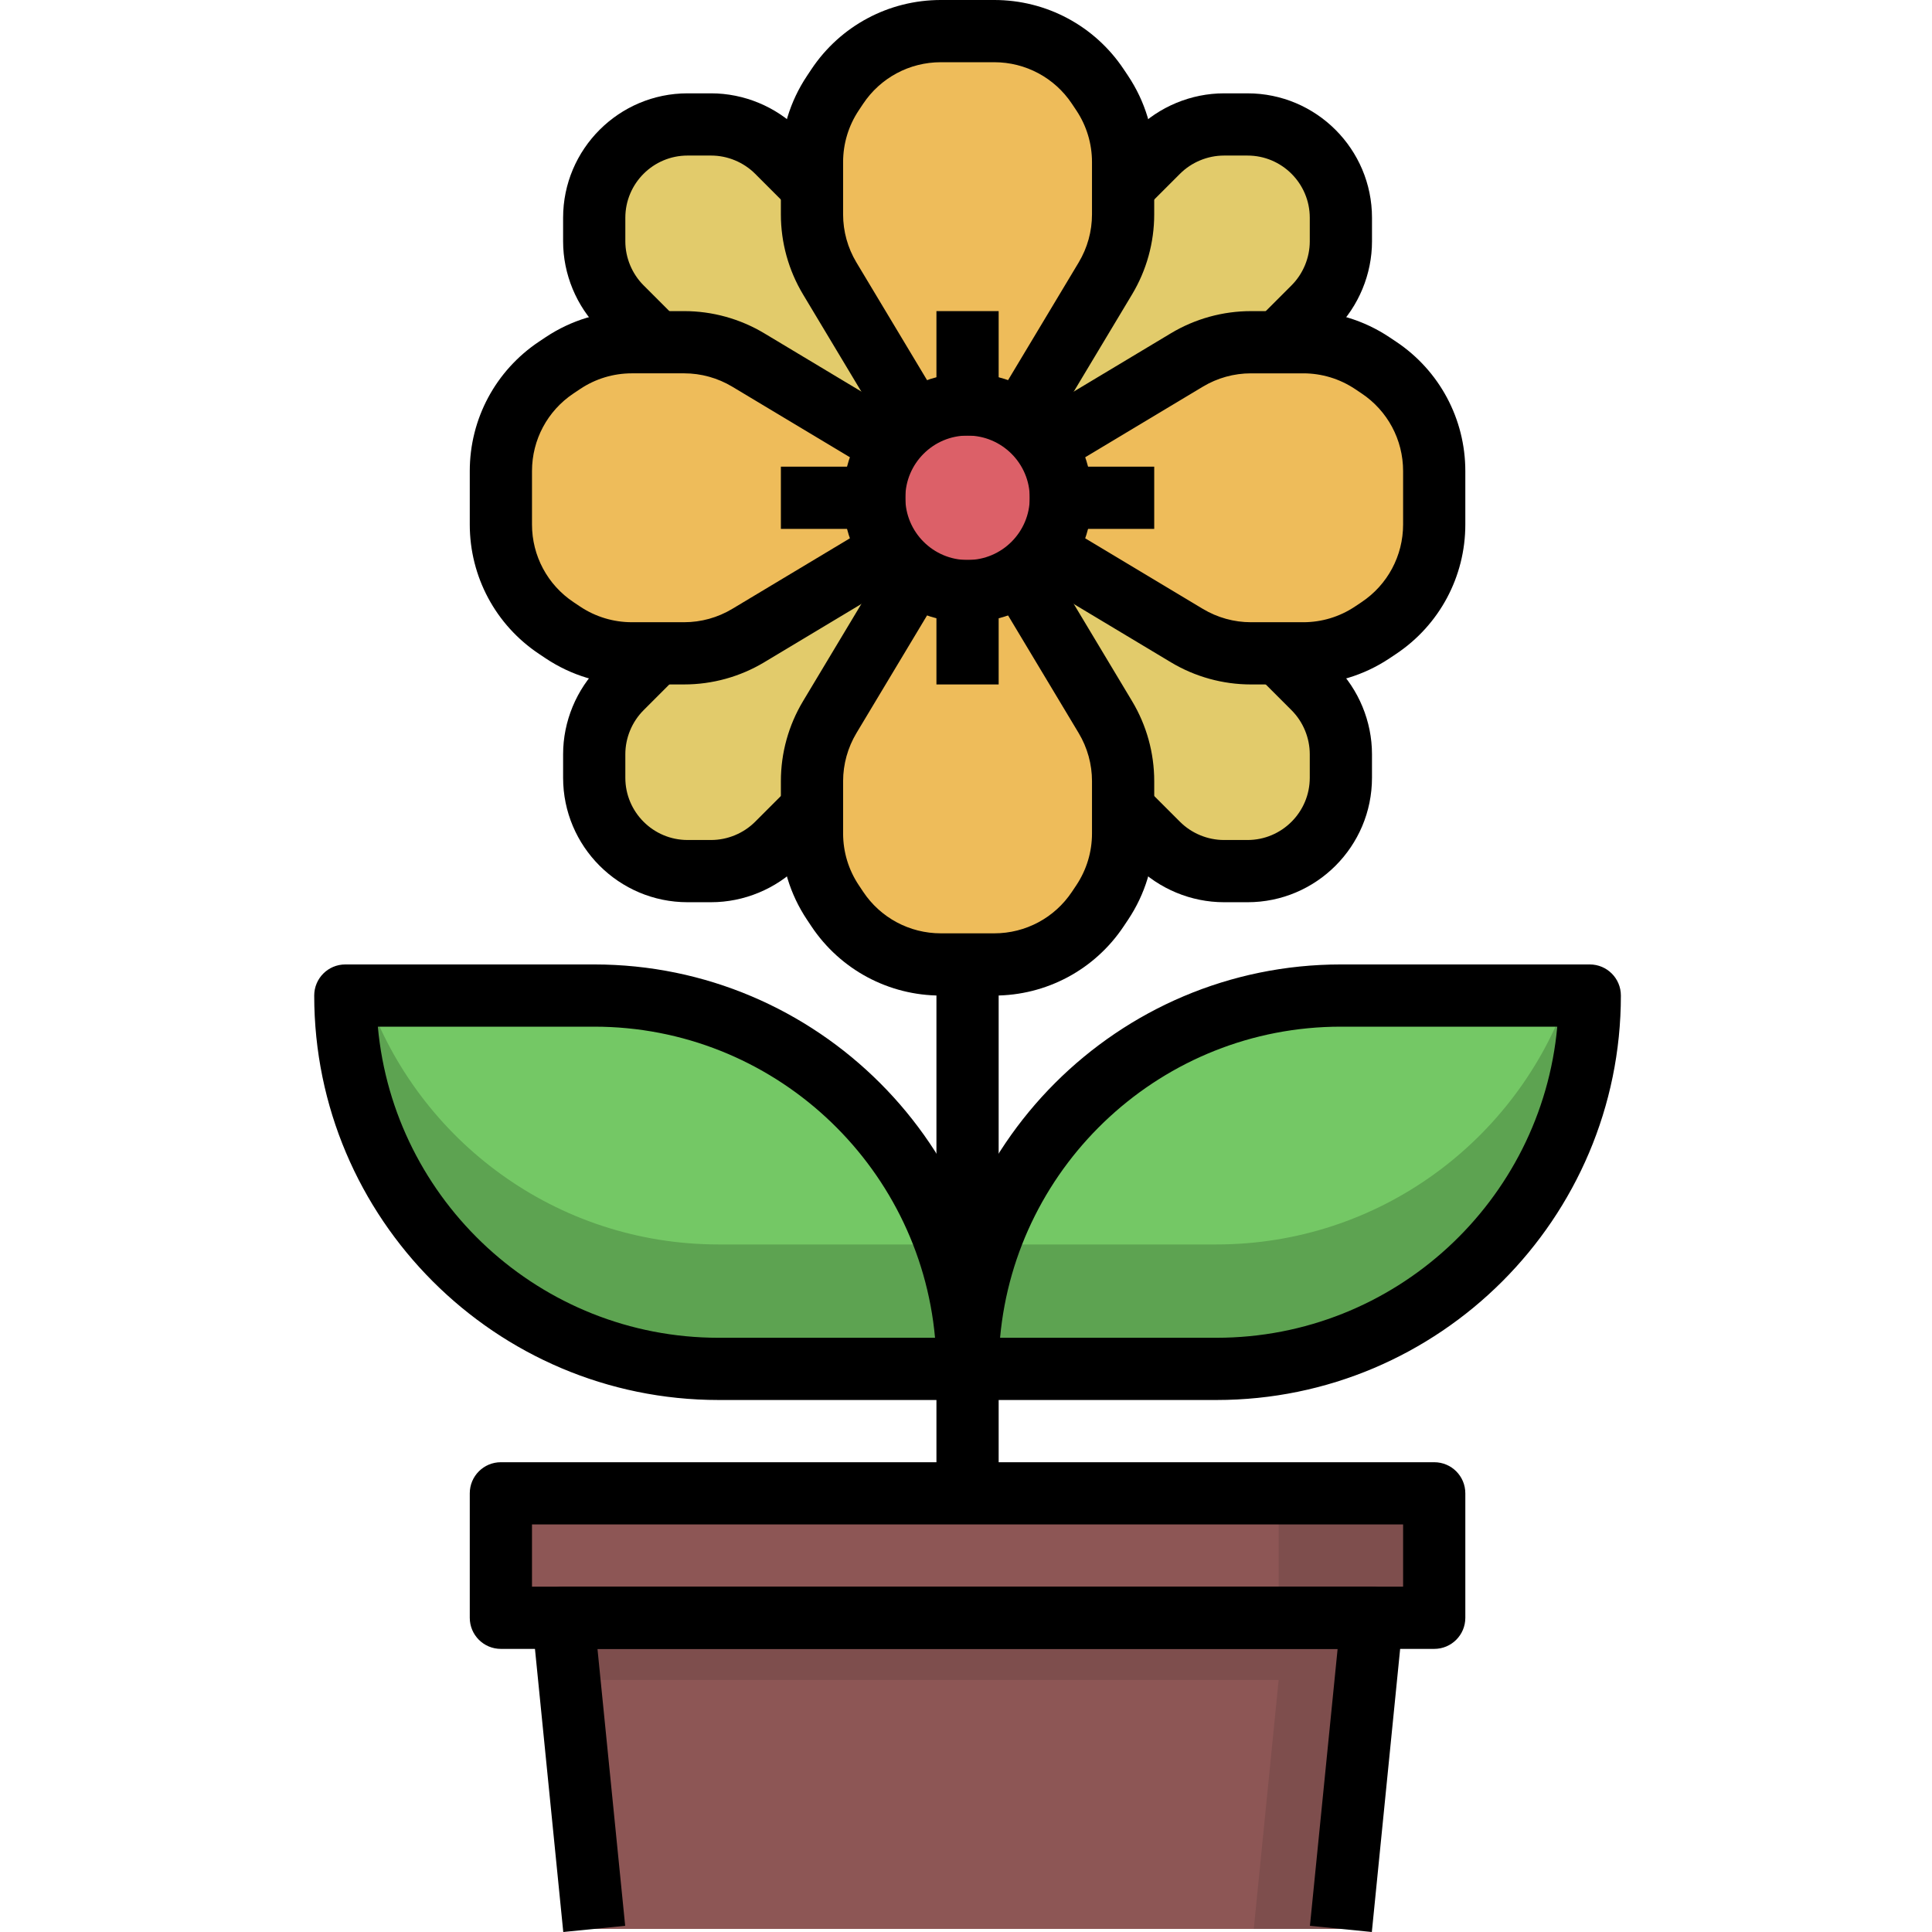 <svg height="496pt" viewBox="-80 0 496 496.8" width="496pt" xmlns="http://www.w3.org/2000/svg"><path d="m72.398 496-8-80h208l-8 80" fill="#7e4e4d"/><path d="m72.398 496h169.602l6.398-64h-182.398zm0 0" fill="#8d5655"/><path d="m48.398 384h240v32h-240zm0 0" fill="#7e4e4d"/><path d="m48.398 384h200v32h-200zm0 0" fill="#8d5655"/><path d="m328.398 256h-64c-53.016 0-96 42.984-96 96h64c53.016 0 96-42.984 96-96zm0 0" fill="#5da351"/><path d="m168.398 352h-64c-53.016 0-96-42.984-96-96h64c53.016 0 96 42.984 96 96zm0 0" fill="#5da351"/><path d="m173.977 320h58.422c41.785 0 77.234-26.734 90.426-64h-58.426c-41.781 0-77.23 26.734-90.422 64zm0 0" fill="#74c865"/><path d="m72.398 256h-58.422c13.191 37.266 48.641 64 90.422 64h58.426c-13.191-37.266-48.641-64-90.426-64zm0 0" fill="#74c865"/><path d="m208.398 208 8.969 8.969c4.504 4.504 10.609 7.031 16.977 7.031h6.055c13.258 0 24-10.742 24-24v-6.055c0-6.371-2.527-12.473-7.031-16.969l-8.969-8.977-120-120-8.965-8.969c-4.504-4.504-10.609-7.031-16.977-7.031h-6.059c-13.254 0-24 10.742-24 24v6.055c0 6.371 2.531 12.473 7.035 16.969l8.965 8.977zm0 0" fill="#e2cb6b"/><path d="m248.398 88 8.969-8.969c4.504-4.504 7.031-10.605 7.031-16.977v-6.055c0-13.258-10.742-24-24-24h-6.055c-6.367 0-12.473 2.527-16.969 7.031l-8.977 8.969-120 120-8.965 8.969c-4.504 4.504-7.035 10.605-7.035 16.977v6.055c0 13.258 10.746 24 24 24h6.059c6.367 0 12.473-2.527 16.969-7.031l8.973-8.969zm0 0" fill="#e2cb6b"/><g fill="#eebc5a"><path d="m152.398 104-19.438-32.398c-2.984-4.977-4.562-10.664-4.562-16.465v-13.449c0-6.32 1.875-12.496 5.379-17.75l1.125-1.691c5.93-8.902 15.922-14.246 26.625-14.246h13.754c10.695 0 20.688 5.344 26.621 14.246l1.129 1.691c3.496 5.254 5.367 11.43 5.367 17.75v13.449c0 5.801-1.574 11.488-4.559 16.465l-19.441 32.398"/><path d="m184.398 152 19.441 32.398c2.984 4.977 4.559 10.664 4.559 16.465v13.449c0 6.32-1.871 12.496-5.375 17.75l-1.129 1.691c-5.926 8.902-15.918 14.246-26.621 14.246h-13.754c-10.695 0-20.688-5.344-26.625-14.246l-1.125-1.691c-3.496-5.254-5.371-11.43-5.371-17.75v-13.449c0-5.801 1.578-11.488 4.562-16.465l19.438-32.398"/><path d="m144.398 144-32.398 19.441c-4.977 2.984-10.664 4.559-16.465 4.559h-13.445c-6.32 0-12.496-1.871-17.754-5.375l-1.688-1.129c-8.906-5.93-14.25-15.922-14.25-26.625v-13.75c0-10.695 5.344-20.688 14.25-26.625l1.688-1.129c5.258-3.496 11.434-5.367 17.754-5.367h13.445c5.801 0 11.488 1.574 16.465 4.559l32.398 19.441"/><path d="m192.398 112 32.402-19.441c4.977-2.984 10.664-4.559 16.465-4.559h13.445c6.32 0 12.496 1.871 17.754 5.375l1.688 1.129c8.902 5.93 14.246 15.922 14.246 26.625v13.75c0 10.695-5.344 20.688-14.246 26.625l-1.688 1.129c-5.258 3.496-11.434 5.367-17.754 5.367h-13.445c-5.801 0-11.488-1.574-16.465-4.559l-32.402-19.441"/></g><path d="m192.398 128c0 13.254-10.742 24-24 24-13.254 0-24-10.746-24-24s10.746-24 24-24c13.258 0 24 10.746 24 24zm0 0" fill="#dc6068"/><path d="m168.398 160c-17.645 0-32-14.352-32-32s14.355-32 32-32c17.648 0 32 14.352 32 32s-14.352 32-32 32zm0-48c-8.824 0-16 7.176-16 16s7.176 16 16 16c8.824 0 16-7.176 16-16s-7.176-16-16-16zm0 0"/><path d="m160.398 80h16v32h-16zm0 0"/><path d="m120.398 120h32v16h-32zm0 0"/><path d="m184.398 120h32v16h-32zm0 0"/><path d="m160.398 144h16v32h-16zm0 0"/><path d="m191.258 108.121-13.723-8.234 19.441-32.398c2.238-3.734 3.422-8 3.422-12.352v-13.449c0-4.758-1.391-9.359-4.031-13.312l-1.129-1.688c-4.453-6.695-11.926-10.688-19.965-10.688h-13.754c-8.039 0-15.504 3.992-19.969 10.688l-1.125 1.688c-2.633 3.953-4.027 8.555-4.027 13.312v13.449c0 4.352 1.188 8.617 3.426 12.352l19.441 32.398-13.723 8.234-19.438-32.402c-3.738-6.223-5.707-13.344-5.707-20.582v-13.449c0-7.926 2.32-15.598 6.723-22.184l1.125-1.688c7.434-11.16 19.875-17.816 33.281-17.816h13.754c13.406 0 25.84 6.656 33.277 17.816l1.129 1.688c4.391 6.586 6.711 14.258 6.711 22.184v13.449c0 7.238-1.965 14.359-5.703 20.582zm0 0"/><path d="m175.273 256h-13.754c-13.406 0-25.84-6.656-33.281-17.816l-1.125-1.688c-4.395-6.586-6.715-14.258-6.715-22.184v-13.449c0-7.238 1.969-14.359 5.707-20.582l19.438-32.402 13.723 8.234-19.441 32.398c-2.23 3.734-3.426 8-3.426 12.352v13.449c0 4.758 1.395 9.359 4.035 13.312l1.125 1.688c4.457 6.695 11.93 10.688 19.969 10.688h13.754c8.039 0 15.504-3.992 19.965-10.688l1.129-1.688c2.633-3.953 4.023-8.555 4.023-13.312v-13.449c0-4.352-1.184-8.617-3.422-12.352l-19.441-32.398 13.723-8.234 19.438 32.402c3.738 6.223 5.703 13.344 5.703 20.582v13.449c0 7.926-2.32 15.598-6.719 22.184l-1.129 1.688c-7.43 11.16-19.871 17.816-33.277 17.816zm0 0"/><path d="m95.535 176h-13.445c-7.93 0-15.602-2.32-22.188-6.719l-1.688-1.129c-11.16-7.434-17.816-19.871-17.816-33.281v-13.75c0-13.41 6.656-25.84 17.816-33.281l1.688-1.129c6.586-4.391 14.258-6.711 22.188-6.711h13.445c7.242 0 14.359 1.969 20.586 5.703l32.398 19.441-8.23 13.719-32.402-19.438c-3.734-2.234-8-3.426-12.352-3.426h-13.445c-4.762 0-9.363 1.391-13.312 4.031l-1.688 1.129c-6.699 4.457-10.691 11.93-10.691 19.969v13.75c0 8.043 3.992 15.504 10.691 19.969l1.688 1.129c3.949 2.633 8.551 4.023 13.312 4.023h13.445c4.352 0 8.617-1.184 12.352-3.426l32.402-19.438 8.23 13.719-32.398 19.441c-6.227 3.734-13.344 5.703-20.586 5.703zm0 0"/><path d="m254.711 176h-13.445c-7.242 0-14.363-1.969-20.586-5.703l-32.398-19.441 8.23-13.719 32.398 19.438c3.738 2.234 8 3.426 12.355 3.426h13.445c4.762 0 9.359-1.391 13.312-4.031l1.688-1.129c6.695-4.457 10.688-11.93 10.688-19.969v-13.75c0-8.043-3.992-15.504-10.688-19.969l-1.688-1.129c-3.953-2.633-8.551-4.023-13.312-4.023h-13.445c-4.355 0-8.617 1.184-12.355 3.426l-32.398 19.438-8.23-13.719 32.398-19.441c6.223-3.734 13.344-5.703 20.586-5.703h13.445c7.93 0 15.602 2.32 22.184 6.719l1.691 1.129c11.156 7.434 17.812 19.871 17.812 33.281v13.75c0 13.41-6.656 25.84-17.812 33.281l-1.691 1.129c-6.582 4.391-14.254 6.711-22.184 6.711zm0 0"/><path d="m82.742 93.656-8.965-8.969c-5.961-5.953-9.379-14.199-9.379-22.625v-6.062c0-17.648 14.355-32 32-32h6.066c8.422 0 16.672 3.414 22.625 9.375l8.965 8.969-11.312 11.312-8.965-8.969c-2.977-2.977-7.105-4.688-11.312-4.688h-6.066c-8.824 0-16 7.176-16 16v6.062c0 4.211 1.715 8.336 4.691 11.312l8.965 8.969zm0 0"/><path d="m254.055 93.656-11.312-11.312 8.969-8.969c2.977-2.977 4.688-7.102 4.688-11.312v-6.062c0-8.824-7.176-16-16-16h-6.062c-4.207 0-8.336 1.711-11.312 4.688l-8.969 8.969-11.312-11.312 8.969-8.969c5.953-5.961 14.199-9.375 22.625-9.375h6.062c17.648 0 32 14.352 32 32v6.062c0 8.426-3.414 16.672-9.375 22.625zm0 0"/><path d="m102.465 232h-6.066c-17.645 0-32-14.352-32-32v-6.062c0-8.426 3.418-16.672 9.379-22.625l8.965-8.969 11.312 11.312-8.965 8.969c-2.977 2.977-4.691 7.102-4.691 11.312v6.062c0 8.824 7.176 16 16 16h6.066c4.207 0 8.336-1.711 11.312-4.688l8.965-8.969 11.312 11.312-8.965 8.969c-5.953 5.961-14.203 9.375-22.625 9.375zm0 0"/><path d="m240.398 232h-6.062c-8.426 0-16.672-3.414-22.625-9.375l-8.969-8.969 11.312-11.312 8.969 8.969c2.977 2.977 7.105 4.688 11.312 4.688h6.062c8.824 0 16-7.176 16-16v-6.062c0-4.211-1.711-8.336-4.688-11.312l-8.969-8.969 11.312-11.312 8.969 8.969c5.961 5.953 9.375 14.199 9.375 22.625v6.062c0 17.648-14.352 32-32 32zm0 0"/><path d="m232.398 360h-64c-4.422 0-8-3.574-8-8 0-57.344 46.656-104 104-104h64c4.426 0 8 3.574 8 8 0 57.344-46.656 104-104 104zm-55.637-16h55.637c45.832 0 83.586-35.207 87.641-80h-55.641c-45.832 0-83.582 35.207-87.637 80zm0 0"/><path d="m168.398 360h-64c-57.344 0-104-46.656-104-104 0-4.426 3.578-8 8-8h64c57.344 0 104 46.656 104 104 0 4.426-3.574 8-8 8zm-151.637-96c4.055 44.793 41.805 80 87.637 80h55.641c-4.055-44.793-41.809-80-87.641-80zm0 0"/><path d="m160.398 248h16v136h-16zm0 0"/><path d="m288.398 424h-240c-4.422 0-8-3.574-8-8v-32c0-4.426 3.578-8 8-8h240c4.426 0 8 3.574 8 8v32c0 4.426-3.574 8-8 8zm-232-16h224v-16h-224zm0 0"/><path d="m272.359 496.801-15.918-1.594 7.117-71.199h-190.32l7.121 71.199-15.918 1.594-8-80c-.227-2.25.512-4.496 2.031-6.168 1.512-1.68 3.672-2.633 5.926-2.633h208c2.258 0 4.418.953 5.93 2.633 1.512 1.672 2.258 3.91 2.031 6.168zm0 0"/></svg>